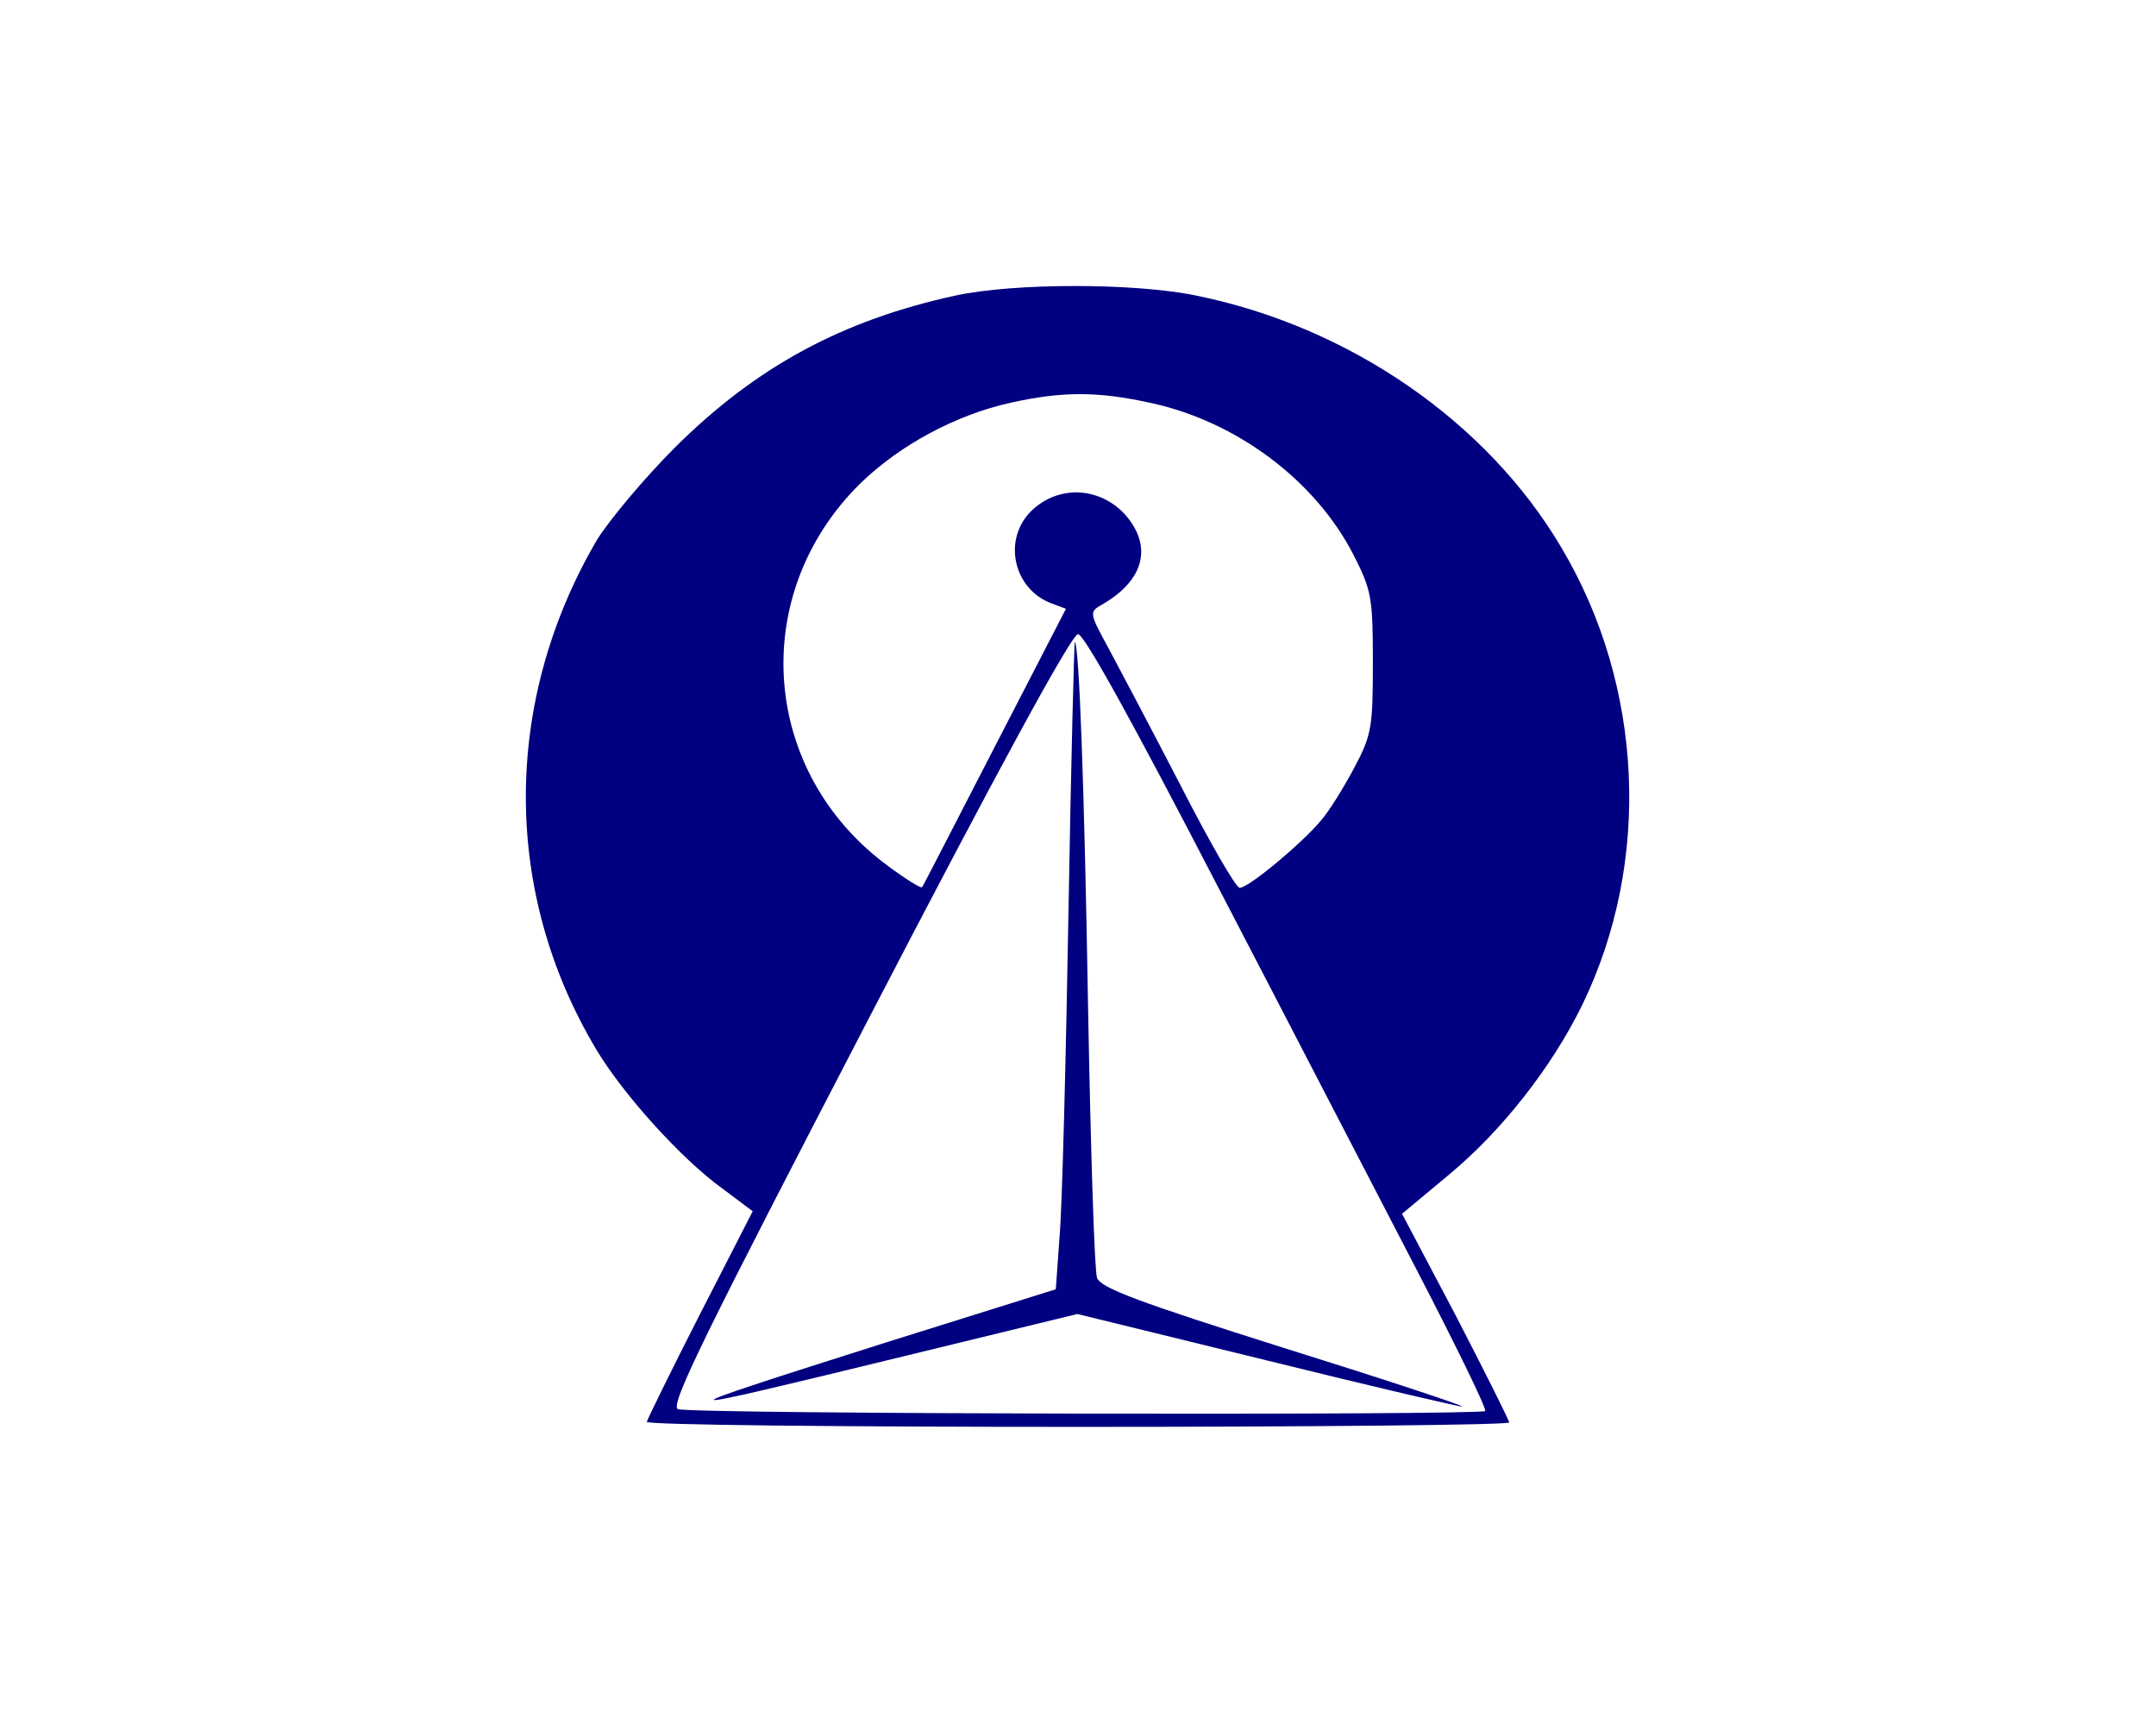 <?xml version="1.0" standalone="no"?>
<!DOCTYPE svg PUBLIC "-//W3C//DTD SVG 20010904//EN"
 "http://www.w3.org/TR/2001/REC-SVG-20010904/DTD/svg10.dtd">
<svg version="1.0" xmlns="http://www.w3.org/2000/svg"
 width="340pt" height="270pt" viewBox="0 0 340 270"
 preserveAspectRatio="xMidYMid meet">

<g transform="translate(0,270) scale(0.1,-0.1)"
fill="#000080" stroke="none">
<path d="M1507 2234 c-179 -39 -314 -112 -442 -239 -49 -49 -105 -116 -124
-147 -149 -255 -149 -556 0 -804 42 -70 134 -172 198 -218 l48 -36 -83 -162
c-46 -90 -83 -166 -84 -170 0 -5 306 -8 680 -8 374 0 680 3 680 7 0 3 -38 79
-84 168 l-85 161 72 60 c85 70 164 171 212 269 110 226 97 504 -33 722 -117
198 -334 348 -576 397 -97 20 -286 20 -379 0z m306 -169 c137 -29 262 -123
322 -241 28 -55 30 -67 30 -169 0 -102 -2 -114 -29 -165 -16 -30 -39 -68 -53
-84 -30 -36 -114 -106 -128 -106 -6 0 -48 73 -94 163 -46 89 -98 187 -114 217
-28 51 -29 55 -12 65 70 39 84 94 38 145 -41 43 -105 45 -147 4 -45 -45 -28
-122 31 -145 l24 -9 -112 -217 c-62 -120 -113 -220 -115 -222 -2 -2 -26 13
-53 33 -202 148 -222 429 -44 604 63 61 151 108 237 127 81 18 137 18 219 0z
m107 -762 c113 -217 255 -492 316 -609 61 -118 109 -216 106 -219 -8 -7 -1255
-5 -1273 3 -13 6 43 119 300 614 205 395 321 608 331 608 10 0 89 -144 220
-397z"/>
<path d="M1685 1263 c-4 -235 -10 -466 -14 -512 l-6 -84 -265 -83 c-372 -118
-370 -119 32 -21 l267 65 302 -74 c166 -41 303 -73 305 -72 1 2 -126 44 -283
93 -228 72 -287 94 -293 110 -4 11 -10 200 -14 420 -6 355 -14 575 -21 583 -1
1 -6 -190 -10 -425z"/>
</g>
</svg>
